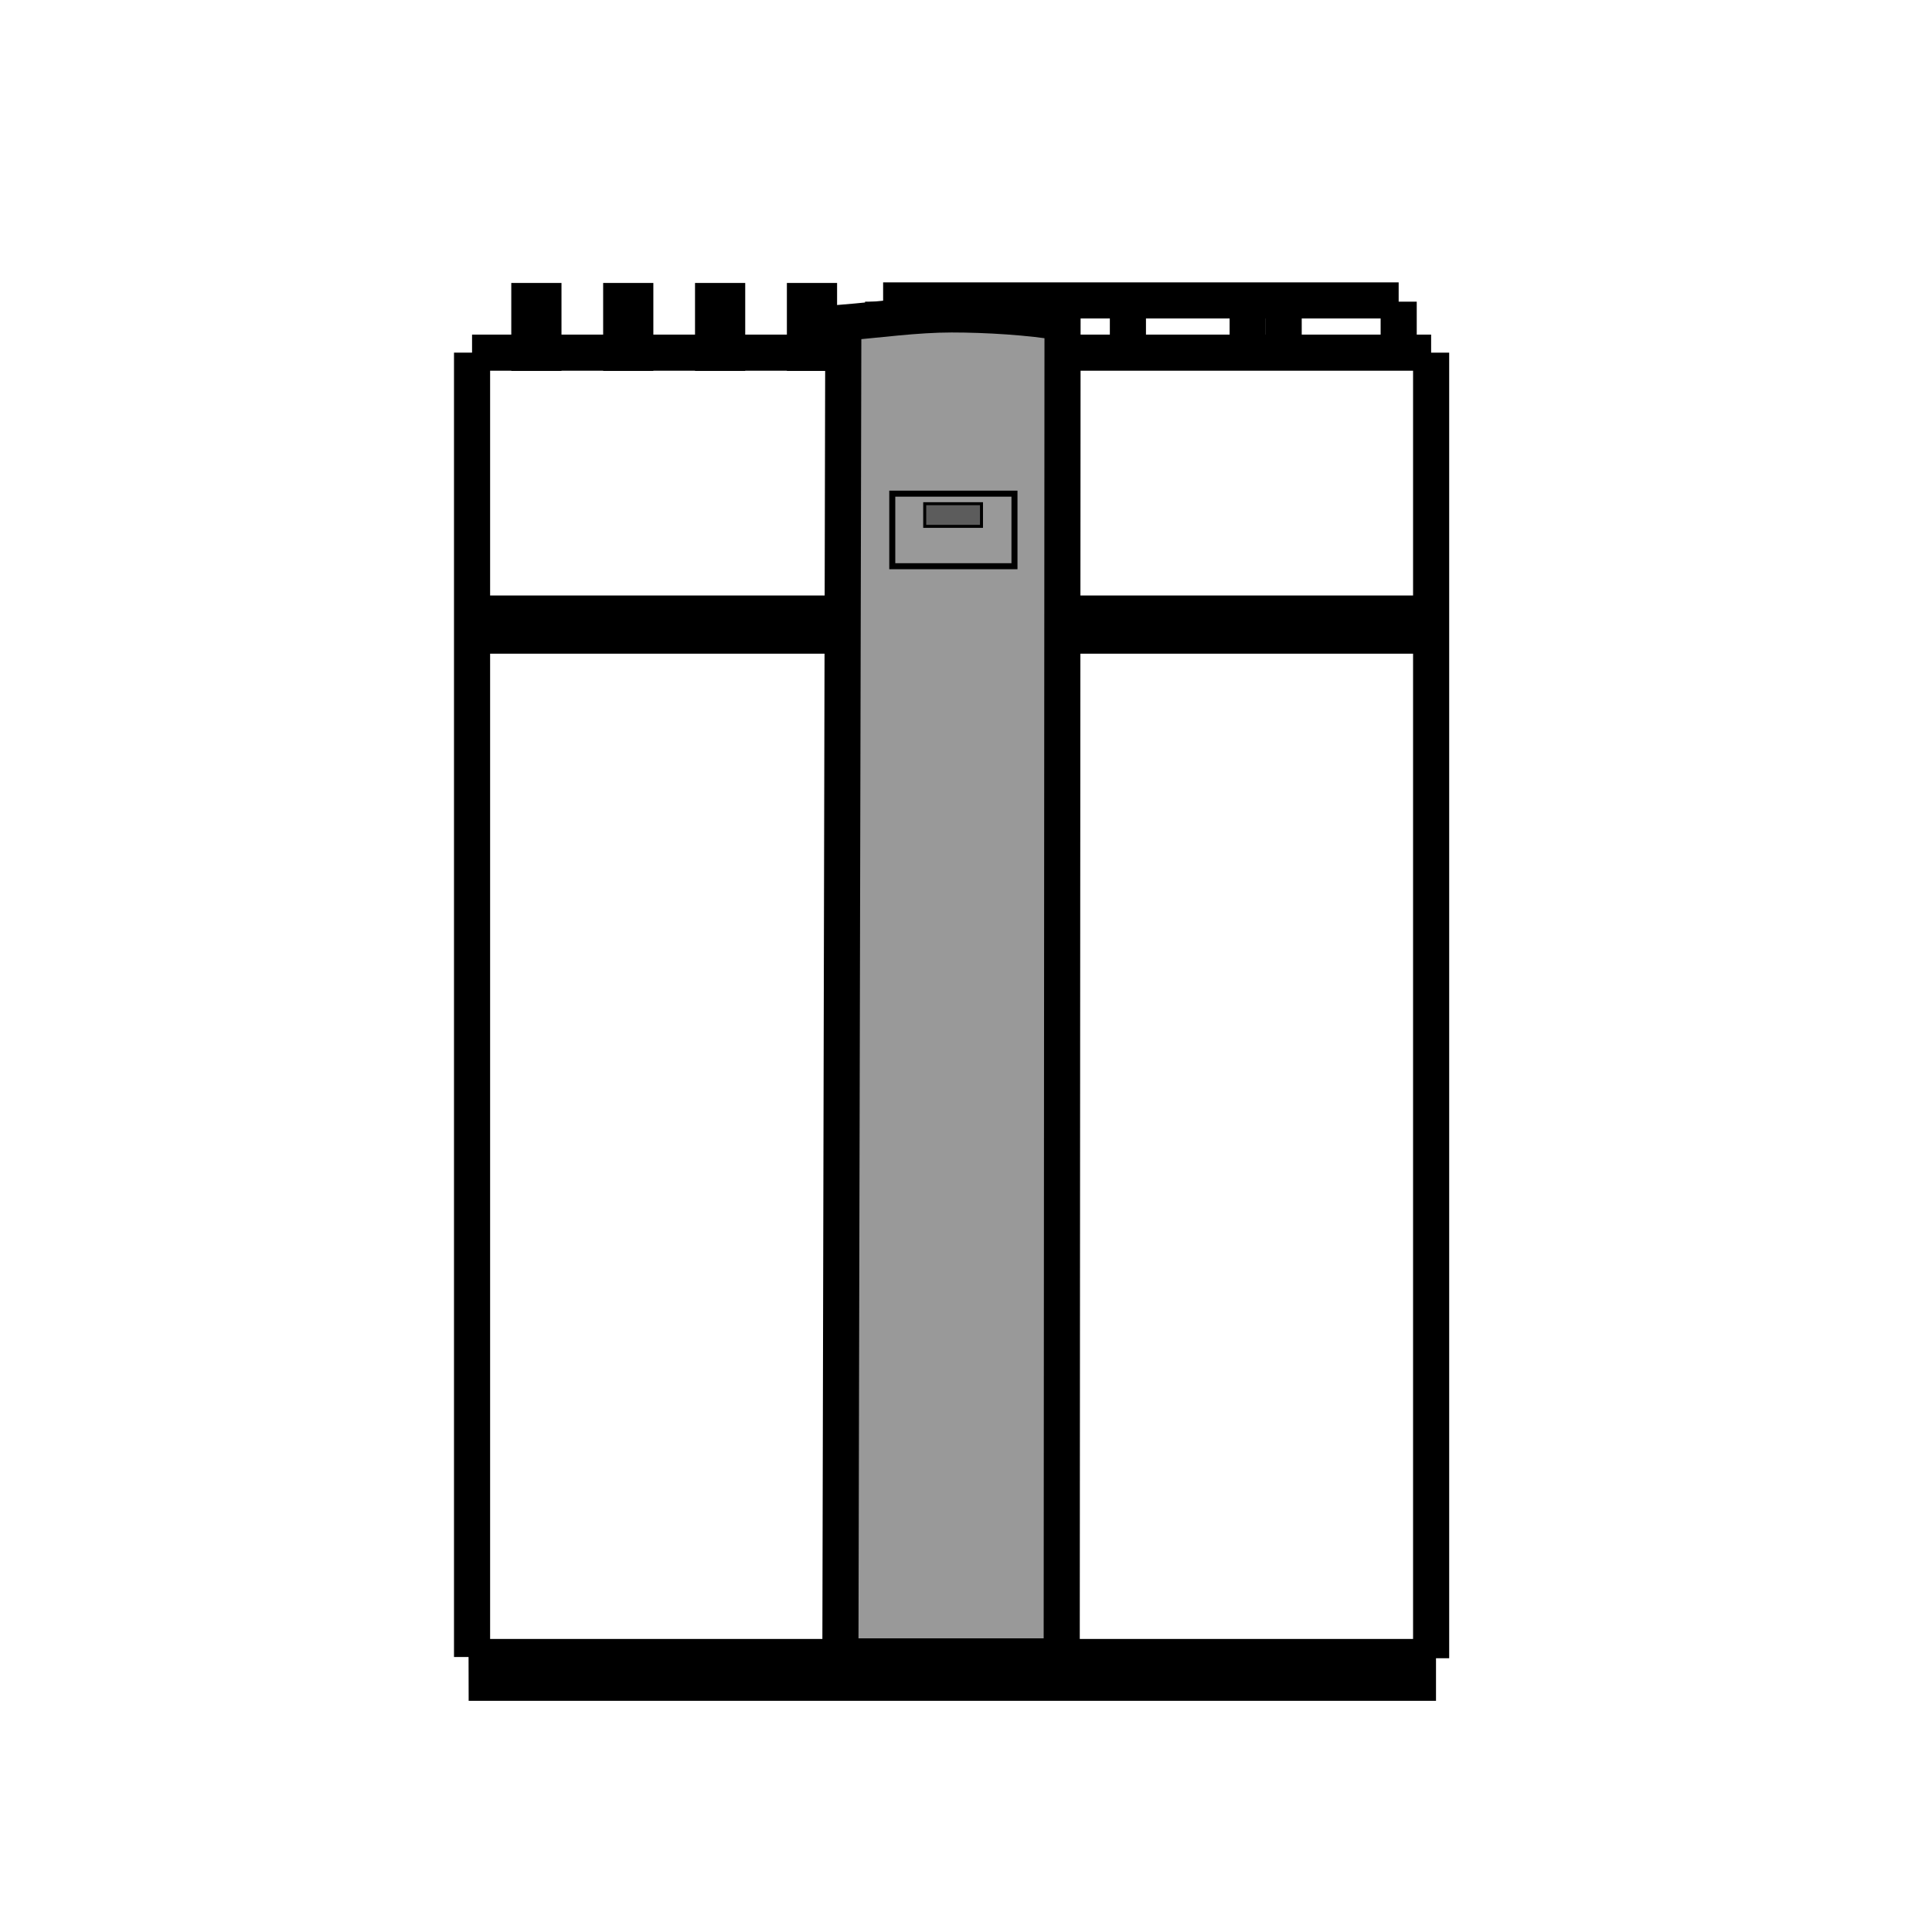 <svg xmlns="http://www.w3.org/2000/svg" viewBox="20 20 321 321"><g fill="#000" fill-opacity="0.4" stroke="none">
<path d="m196.54,73.609-0.138,221.6h-36.771l0.486-221.6c5.805-0.483,12.12-1.369,17.986-1.369,5.865,0,13.083,0.444,18.436,1.369"/><path d="m173.64,103.69h9.433v3.763h-9.433z"/></g>
<g stroke="#000" stroke-width="6" fill="none">
<path d="m168.25,102.02h20.303v12.056h-20.303z" stroke-width="1"/>
<path d="m173.64,103.69h9.433v3.763h-9.433z" stroke-width="0.5"/>
<path d="m196.33,125.61h61.311m-159.41,0h61.311m36.787-3.669h61.572m-159.67,0h61.572"/>
<path d="m153.74,78.623h2.341v-8.611h-2.341zm-30.527,0h2.341v-8.611h-2.341zm15.264,0h2.341v-8.611h-2.341zm-30.528,0h2.341v-8.611h-2.341z"/>
<path d="M257.78,78.594v216.92"/>
<path d="M98.432,295.31v-216.72"/>
<path d="m98.432,295.31h159.22"/>
<path d="M100.85,295.4h154.74v4.194h-154.73z"/>
<path d="m166.73,69.915h85.656"/>
<path d="M257.78,78.594h-61.297"/>
<path d="m252.39,70.122v8.472"/>
<path d="m233.28,70.177v8.472"/>
<path d="m227.3,70.122v8.472"/>
<path d="m207.4,70.122v8.472"/>
<path d="M98.432,78.594h61.297"/>
<path d="m186.11,69.95v2.628"/>
<path d="m166.73,72.689v-2.567"/>
<path d="m196.54,73.609-0.138,221.6h-36.771l0.486-221.6c5.805-0.483,12.12-1.369,17.986-1.369,5.865,0,13.083,0.444,18.436,1.369z"/></g>
</svg>